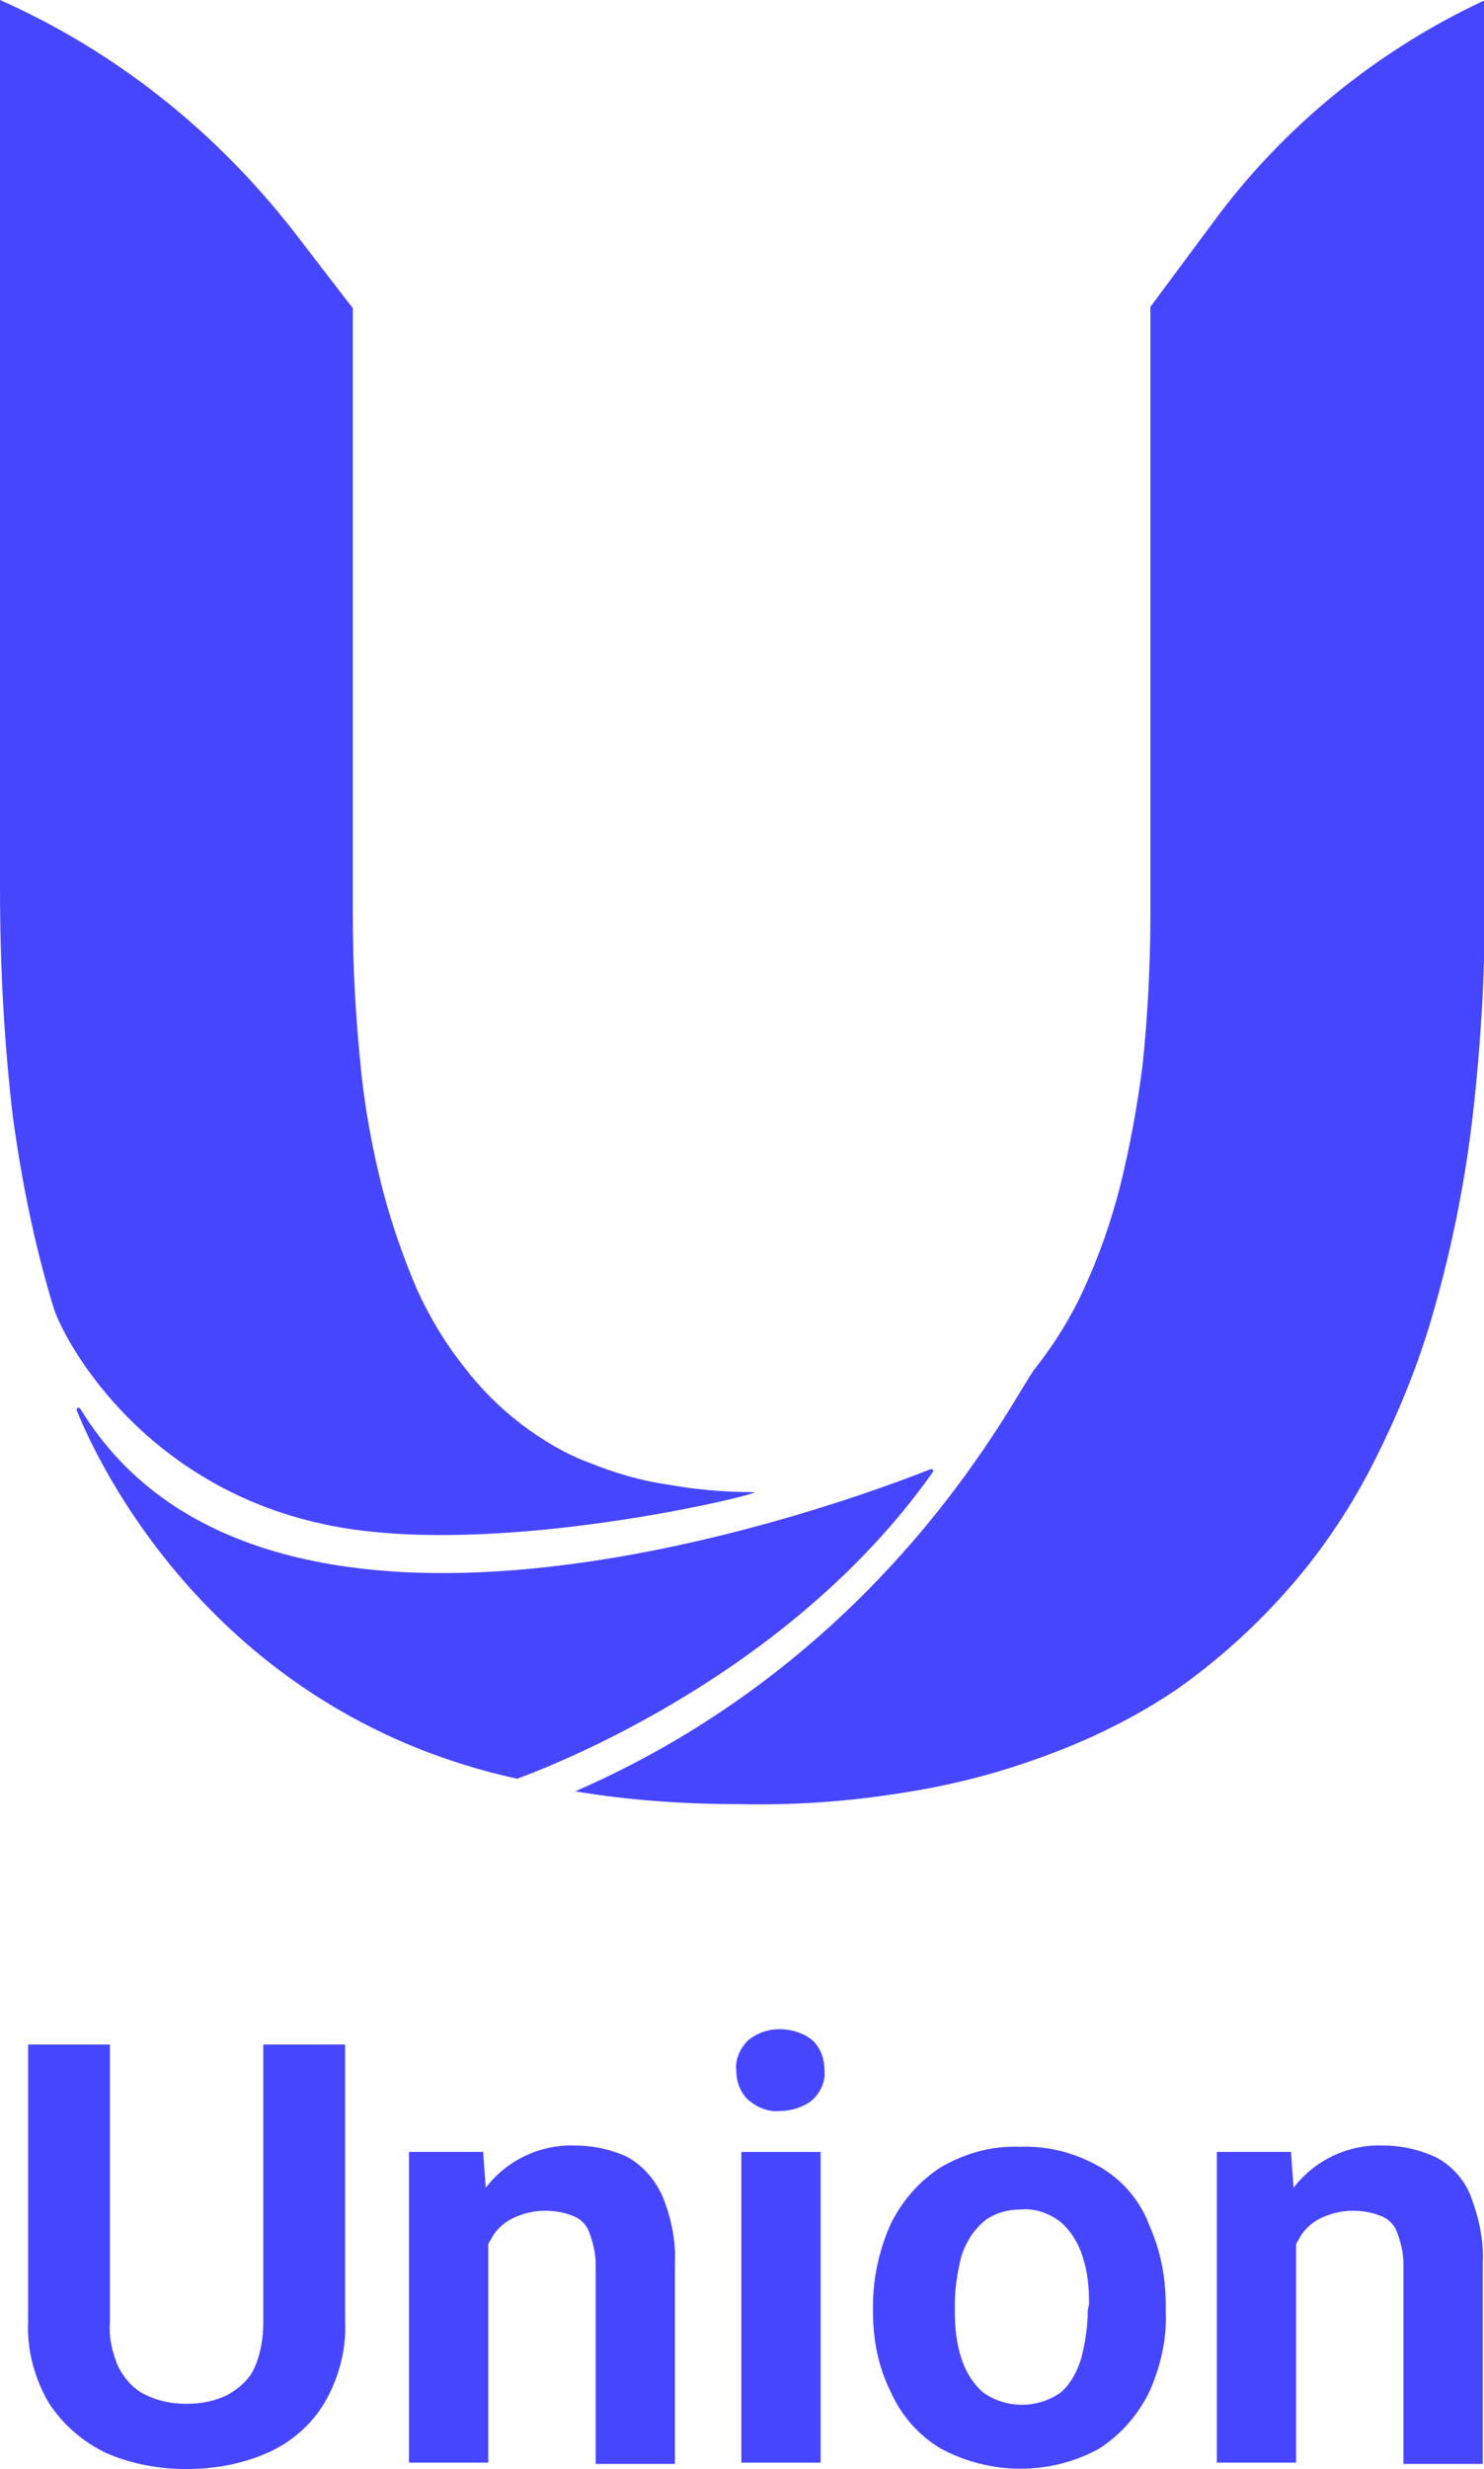 <?xml version="1.0" encoding="utf-8"?>
<!-- Generator: Adobe Illustrator 24.0.3, SVG Export Plug-In . SVG Version: 6.00 Build 0)  -->
<svg version="1.1" id="Livello_1" xmlns="http://www.w3.org/2000/svg" xmlns:xlink="http://www.w3.org/1999/xlink" x="0px" y="0px"
	 viewBox="0 0 116.1 193.1" style="enable-background:new 0 0 116.1 193.1;" xml:space="preserve">
<style type="text/css">
	.st0{fill-rule:evenodd;clip-rule:evenodd;fill:#4646FF;}
	.st1{fill:#4646FF;}
</style>
<title>Risorsa 4</title>
<g id="Livello_2_1_">
	<g id="Layer_1">
		<g id="Union">
			<path class="st0" d="M4.2,102.3c-1.5-4.9-2.5-9.9-3.2-15c-0.7-6-1-11.9-1-17.9V0c9,4,16.8,10.2,22.9,18l4.7,6.1v47.4
				c0,3.9,0.2,7.8,0.6,11.7c0.3,3.3,0.9,6.5,1.7,9.7c0.7,2.7,1.6,5.3,2.7,7.9c1,2.2,2.2,4.2,3.7,6.1c1.3,1.7,2.8,3.2,4.5,4.5
				c1.6,1.2,3.4,2.3,5.3,3c2,0.8,4,1.4,6.1,1.7c2.2,0.4,4.5,0.6,6.8,0.6c1.1,0-20.5,5.4-33.7,2.5C10.9,116.1,4.9,104.6,4.2,102.3"/>
			<path class="st0" d="M73,115.1c-11.7,16.6-31.5,23.6-32.5,24h-0.1C18.1,134.2,8.5,116.5,6,110.3c0-0.1,0-0.2,0.1-0.2
				c0.1,0,0.1,0,0.2,0.1c14.9,24.4,61,6.9,66.5,4.7c0.1,0,0.2,0,0.2,0.1C73,115.1,73,115.1,73,115.1"/>
			<path class="st0" d="M57.8,141.1c-4.3,0-8.6-0.3-12.8-1c24.8-10.8,34.5-31.3,36-33.1c1.5-1.9,2.8-4,3.8-6.2
				c1.2-2.6,2.1-5.2,2.8-7.9c0.8-3.2,1.4-6.5,1.8-9.7c0.4-3.9,0.6-7.8,0.6-11.7V24l4.9-6.6c5.5-7.5,12.9-13.5,21.3-17.4v69.4
				c0,6-0.3,12-1,18c-0.6,5.1-1.6,10.1-3,15c-1.2,4.3-2.9,8.4-4.9,12.3c-1.8,3.5-4.1,6.9-6.8,9.9c-2.5,2.8-5.3,5.3-8.4,7.5
				c-3.1,2.1-6.5,3.8-10,5.1c-3.7,1.4-7.5,2.4-11.4,3C66.4,140.9,62.1,141.2,57.8,141.1"/>
			<path class="st1" d="M20.6,181.6c0,1.2-0.2,2.5-0.7,3.6c-0.4,0.9-1.2,1.6-2.1,2.1c-1,0.5-2.1,0.7-3.2,0.7c-1.1,0-2.2-0.2-3.2-0.7
				c-0.9-0.4-1.6-1.2-2.1-2.1c-0.5-1.1-0.8-2.4-0.7-3.6v-21.7H2.2v21.7c-0.1,2.2,0.5,4.4,1.6,6.3c1.1,1.7,2.6,3,4.4,3.9
				c2,0.9,4.2,1.3,6.4,1.3c2.2,0,4.4-0.4,6.4-1.3c1.8-0.8,3.4-2.2,4.4-3.9c1.1-1.9,1.7-4.1,1.6-6.3v-21.7h-6.4V181.6z"/>
			<path class="st1" d="M49.1,168.7c-1.3-0.6-2.7-0.9-4.1-0.9c-2.7-0.1-5.3,1.1-7,3.3l-0.2-2.8H32v24.3h6.2v-17.1
				c0.1-0.2,0.3-0.5,0.4-0.7c0.4-0.6,1-1.1,1.7-1.4c0.7-0.3,1.5-0.5,2.3-0.5c0.7,0,1.5,0.1,2.2,0.4c0.6,0.2,1.1,0.7,1.3,1.3
				c0.3,0.8,0.5,1.6,0.5,2.5v15.6h6.2v-15.6c0.1-1.9-0.3-3.7-1-5.4C51.2,170.4,50.3,169.4,49.1,168.7z"/>
			<rect x="58" y="168.3" class="st1" width="6.2" height="24.3"/>
			<path class="st1" d="M61,158.7c-0.9,0-1.8,0.3-2.5,0.9c-0.6,0.6-1,1.5-0.9,2.3c0,0.9,0.3,1.7,0.9,2.3c0.7,0.6,1.6,1,2.5,0.9
				c0.9,0,1.9-0.3,2.6-0.9c0.6-0.6,1-1.4,0.9-2.3c0-0.9-0.3-1.7-0.9-2.3C62.9,159,61.9,158.7,61,158.7z"/>
			<path class="st1" d="M86.1,169.5c-1.9-1.1-4.1-1.7-6.3-1.6c-2.2-0.1-4.3,0.5-6.2,1.6c-1.7,1.1-3,2.6-3.9,4.4
				c-0.9,2-1.4,4.2-1.4,6.4v0.5c0,2.2,0.4,4.3,1.4,6.3c0.8,1.8,2.2,3.4,3.9,4.4c3.9,2.1,8.6,2.1,12.4,0c1.7-1.1,3-2.6,3.9-4.4
				c0.9-2,1.4-4.2,1.3-6.3v-0.5c0-2.2-0.4-4.3-1.3-6.3C89.2,172.1,87.8,170.5,86.1,169.5z M85.1,180.7c0,1.3-0.2,2.5-0.5,3.7
				c-0.3,1-0.8,2-1.6,2.7c-1.8,1.3-4.3,1.3-6.1,0c-0.8-0.7-1.4-1.7-1.7-2.7c-0.4-1.2-0.5-2.5-0.5-3.7v-0.5c0-1.2,0.2-2.5,0.5-3.7
				c0.3-1,0.9-2,1.7-2.7c0.8-0.7,1.9-1,3-1c1.1-0.1,2.2,0.3,3.1,1c0.8,0.7,1.4,1.7,1.7,2.7c0.4,1.2,0.5,2.4,0.5,3.7L85.1,180.7z"/>
			<path class="st1" d="M115,171.6c-0.5-1.2-1.5-2.3-2.7-2.9c-1.3-0.6-2.7-0.9-4.1-0.9c-2.7-0.1-5.3,1.1-7,3.3l-0.2-2.8h-5.8v24.3
				h6.2v-17.1c0.1-0.2,0.3-0.5,0.4-0.7c0.4-0.6,1-1.1,1.7-1.4c0.7-0.3,1.5-0.5,2.3-0.5c0.7,0,1.5,0.1,2.2,0.4
				c0.6,0.2,1.1,0.7,1.3,1.3c0.3,0.8,0.5,1.6,0.5,2.5v15.6h6.2v-15.6C116.1,175.2,115.7,173.4,115,171.6z"/>
		</g>
	</g>
</g>
</svg>

